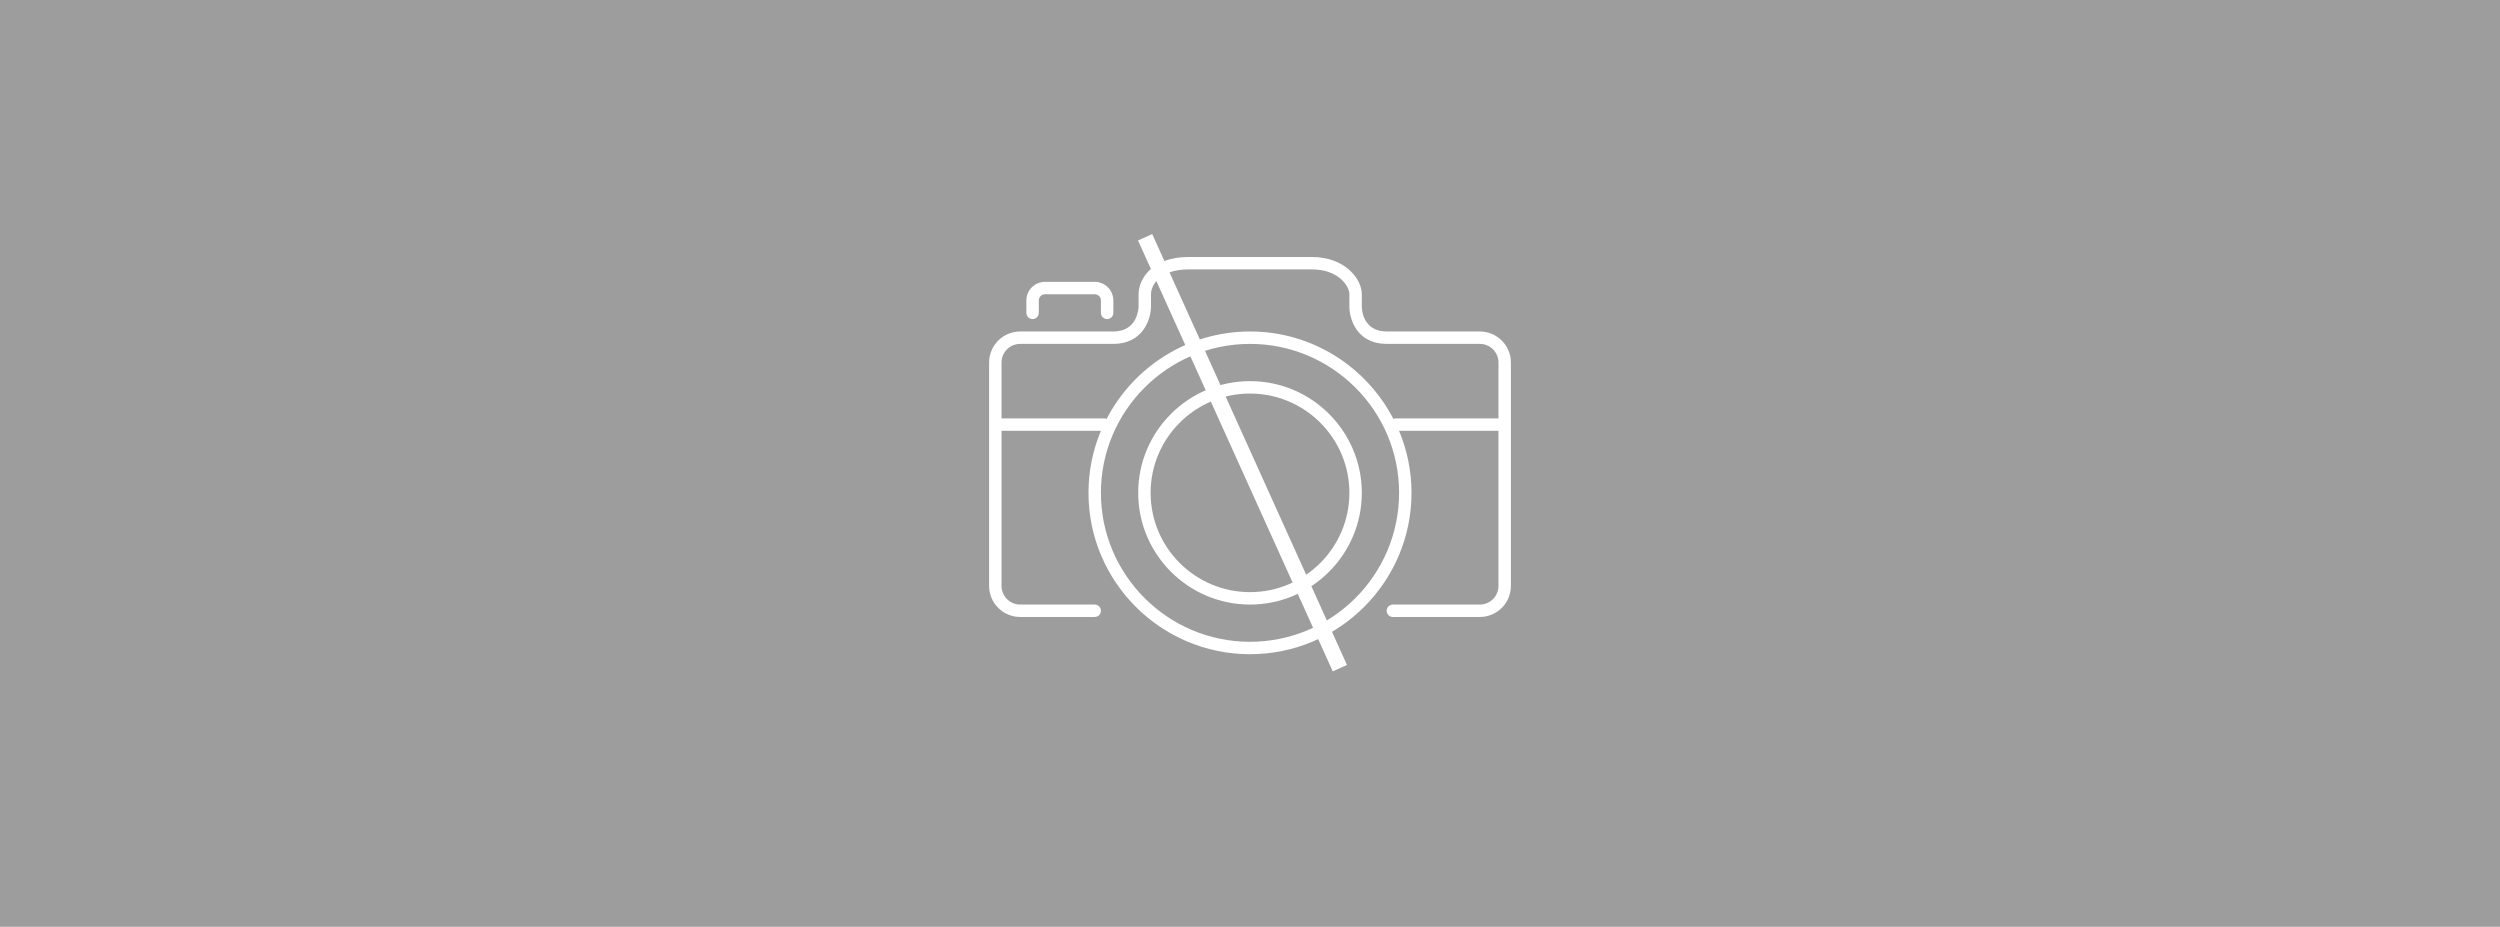 <svg width="321" height="119" viewBox="0 0 321 119" fill="none" xmlns="http://www.w3.org/2000/svg">
<rect width="321" height="119" fill="#9D9D9D"/>
<path d="M190.012 42.562H178.048C174.974 42.562 174.86 39.699 174.857 39.375V37.781C174.857 35.776 172.64 33 168.476 33H152.573C147.891 33 146.192 35.859 146.192 37.781V39.365C146.191 39.496 146.116 42.562 142.952 42.562H130.988C129.931 42.564 128.917 42.984 128.169 43.731C127.422 44.478 127.001 45.49 127 46.547V75.234C127 77.431 128.788 79.219 130.988 79.219H140.56C140.771 79.219 140.974 79.135 141.124 78.985C141.273 78.836 141.357 78.633 141.357 78.422C141.357 78.21 141.273 78.008 141.124 77.858C140.974 77.709 140.771 77.625 140.56 77.625H130.988C129.669 77.625 128.595 76.552 128.595 75.234V55.312H141.357C140.301 57.837 139.759 60.545 139.762 63.281C139.762 74.705 149.065 84 160.5 84C171.935 84 181.238 74.705 181.238 63.281C181.238 60.459 180.665 57.767 179.638 55.312H192.405V75.234C192.405 76.552 191.331 77.625 190.012 77.625H178.845C178.634 77.625 178.431 77.709 178.281 77.858C178.132 78.008 178.048 78.21 178.048 78.422C178.048 78.633 178.132 78.836 178.281 78.985C178.431 79.135 178.634 79.219 178.845 79.219H190.012C192.212 79.219 194 77.431 194 75.234V46.547C194 44.351 192.212 42.562 190.012 42.562ZM160.5 82.406C149.944 82.406 141.357 73.827 141.357 63.281C141.357 52.735 149.944 44.156 160.5 44.156C171.056 44.156 179.643 52.735 179.643 63.281C179.643 73.827 171.056 82.406 160.5 82.406ZM179.244 53.719C179.13 53.719 179.018 53.745 178.915 53.794C175.463 47.133 168.511 42.562 160.5 42.562C152.489 42.562 145.537 47.133 142.085 53.794C141.982 53.745 141.87 53.719 141.756 53.719H128.595V46.547C128.595 45.229 129.669 44.156 130.988 44.156H142.952C146.73 44.156 147.768 41.036 147.788 39.375V37.781C147.788 36.5 149.062 34.594 152.573 34.594H168.476C171.817 34.594 173.262 36.704 173.262 37.781V39.375C173.262 41.029 174.262 44.156 178.048 44.156H190.012C191.331 44.156 192.405 45.229 192.405 46.547V53.719H179.244Z" fill="white"/>
<path d="M142.155 40.969C142.367 40.969 142.57 40.885 142.719 40.735C142.869 40.586 142.953 40.383 142.953 40.172V38.578C142.953 37.26 141.879 36.188 140.56 36.188H134.179C132.86 36.188 131.786 37.26 131.786 38.578V40.172C131.786 40.383 131.87 40.586 132.02 40.735C132.169 40.885 132.372 40.969 132.584 40.969C132.795 40.969 132.998 40.885 133.148 40.735C133.297 40.586 133.381 40.383 133.381 40.172V38.578C133.381 38.367 133.465 38.164 133.615 38.015C133.765 37.865 133.967 37.781 134.179 37.781H140.56C140.771 37.781 140.974 37.865 141.124 38.015C141.274 38.164 141.358 38.367 141.358 38.578V40.172C141.358 40.383 141.442 40.586 141.591 40.735C141.741 40.885 141.944 40.969 142.155 40.969Z" fill="white"/>
<path d="M160.5 48.938C152.583 48.938 146.143 55.373 146.143 63.281C146.143 71.189 152.583 77.625 160.5 77.625C168.417 77.625 174.857 71.189 174.857 63.281C174.857 55.373 168.417 48.938 160.5 48.938ZM160.5 76.031C153.463 76.031 147.738 70.311 147.738 63.281C147.738 56.251 153.463 50.531 160.5 50.531C167.536 50.531 173.262 56.251 173.262 63.281C173.262 70.311 167.536 76.031 160.5 76.031Z" fill="white"/>
<rect x="146.12" y="30.876" width="2" height="60.716" transform="rotate(-24.322 146.12 30.876)" fill="white"/>
</svg>

